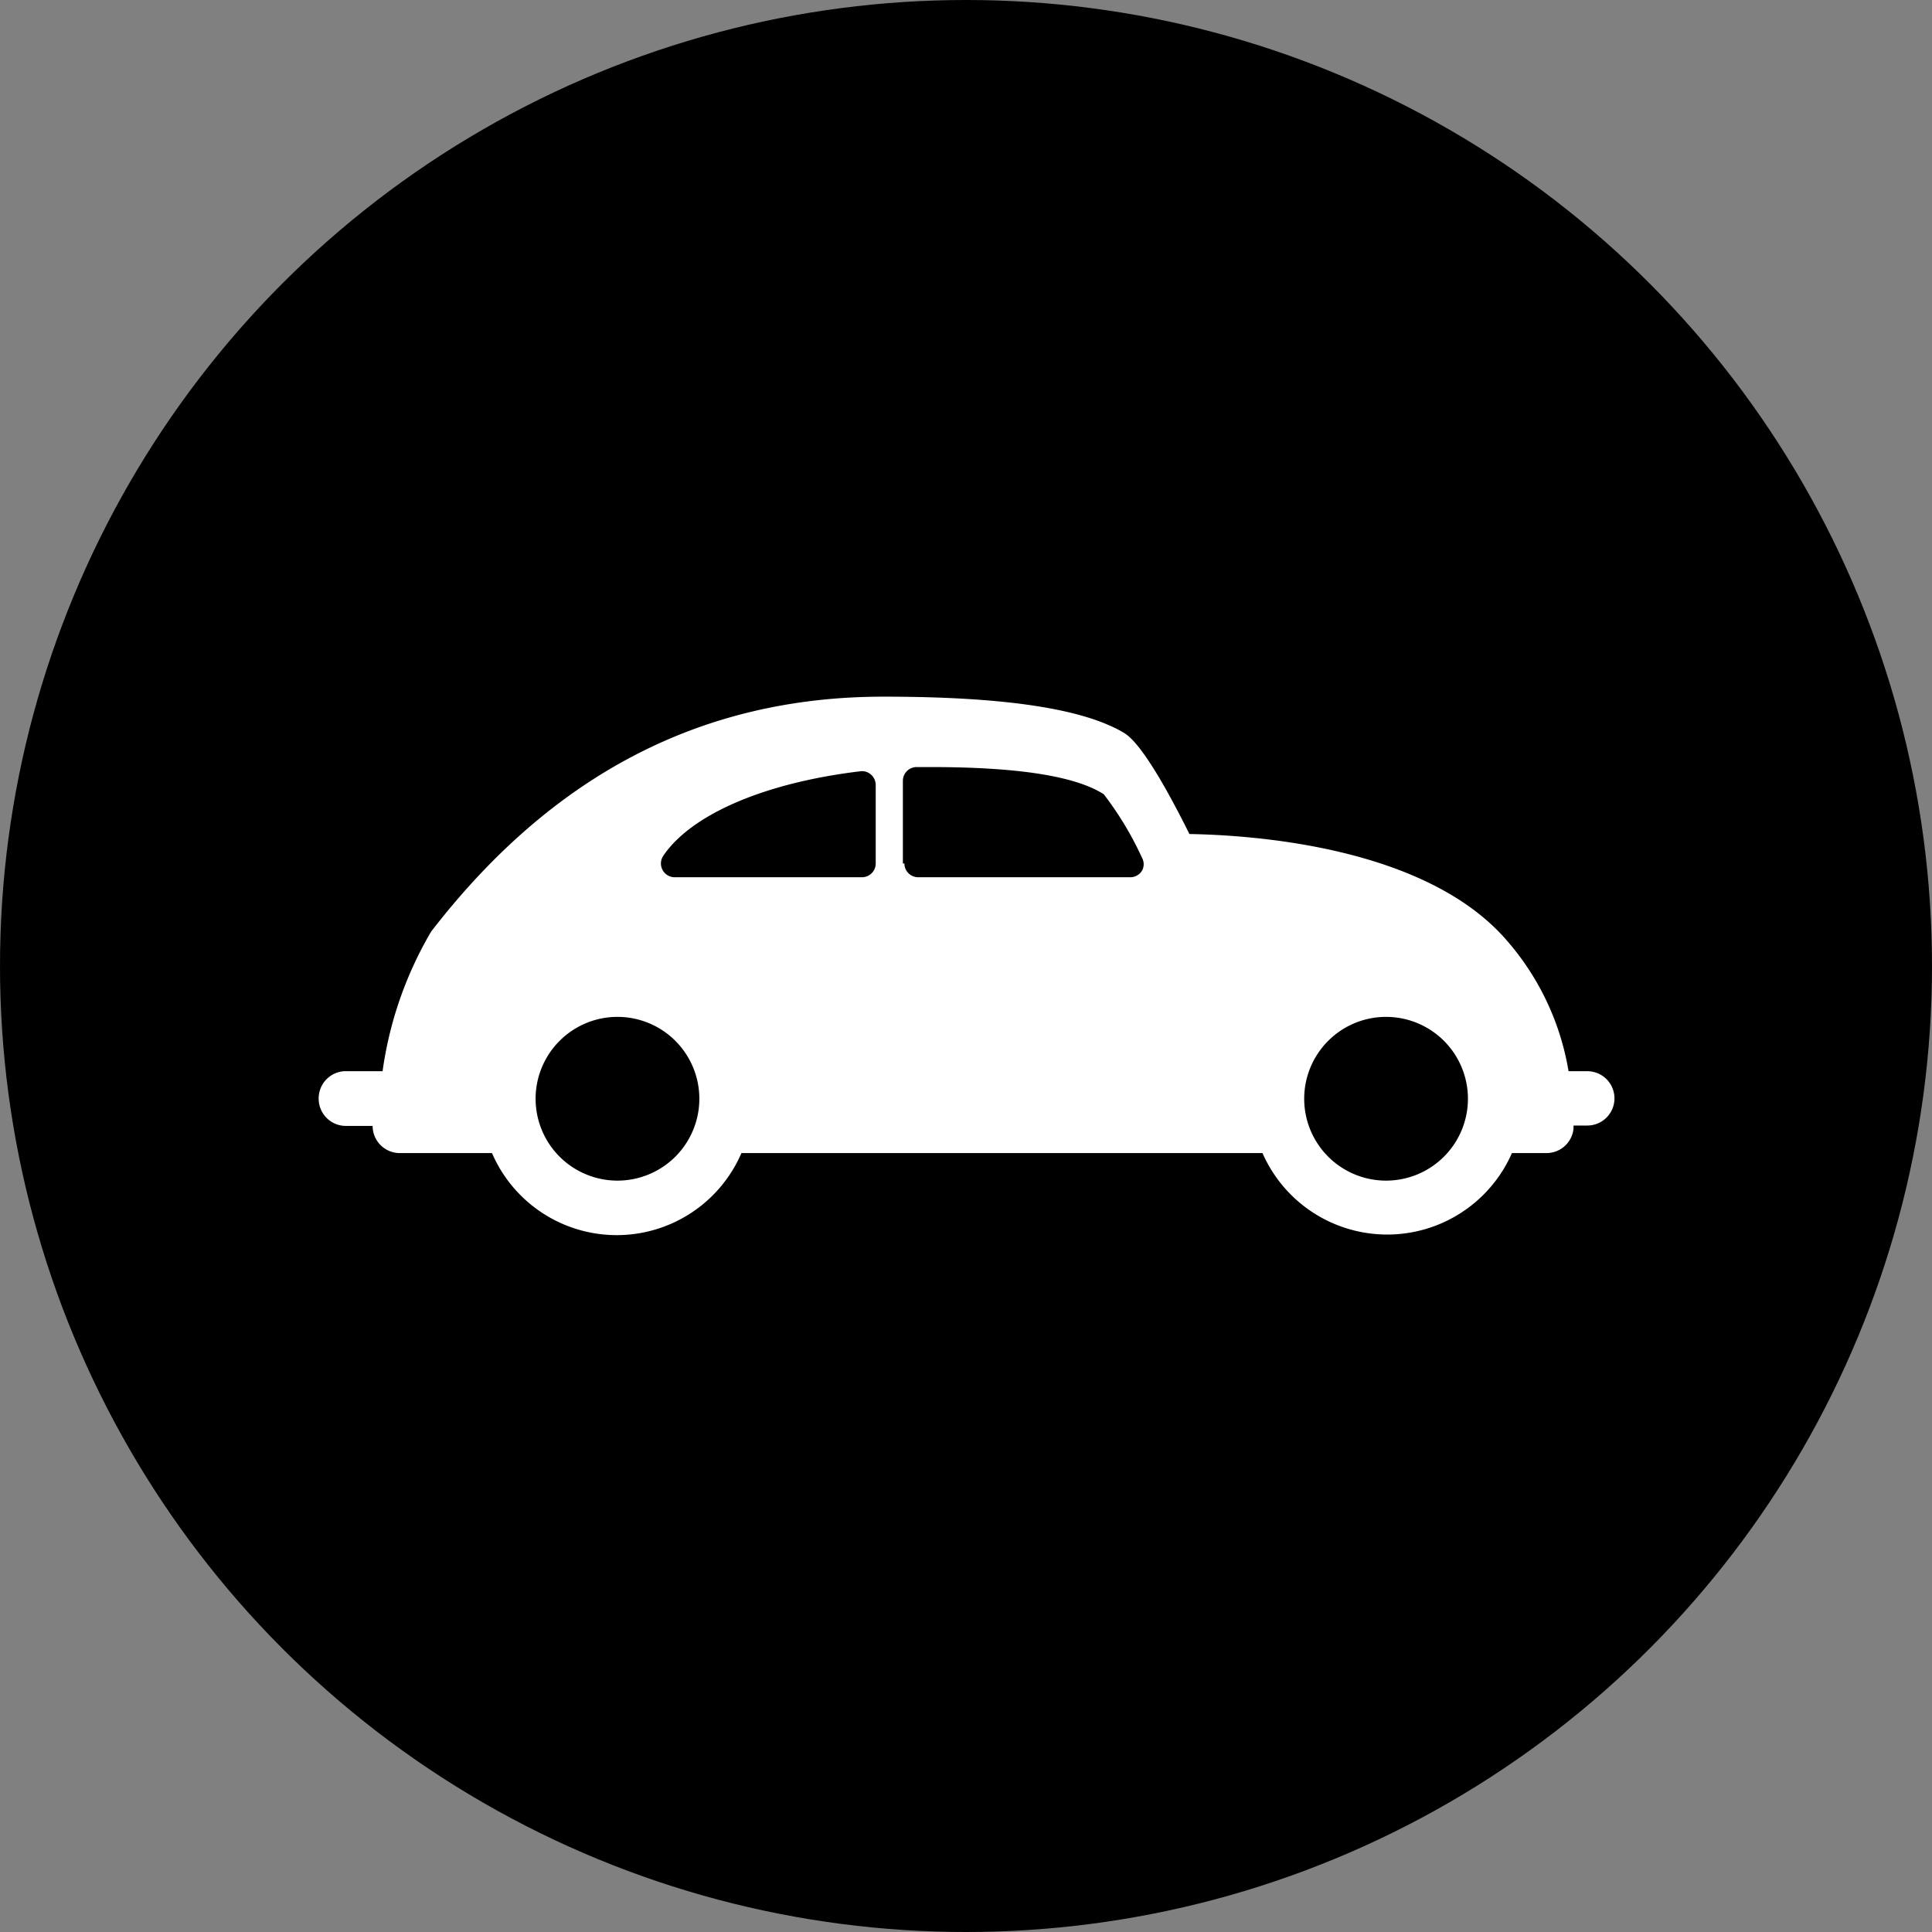 <svg xmlns="http://www.w3.org/2000/svg" viewBox="0 0 50.5 50.5"><rect x="0" y="0" width="50.5" height="50.5" fill="#808080" stroke="none"/><circle id="Эллипс_1" data-name="Эллипс 1" class="cls-1" cx="25.25" cy="25.25" r="25.25"/><path fill='#fff' d="M8.33,28.72a.71.71,0,0,0,.71.71h.7a.71.71,0,0,0,.71.71h2.41a3.55,3.55,0,0,0,6.52,0H33a3.56,3.56,0,0,0,6.52,0h.9a.71.71,0,0,0,.71-.64v-.08h.36a.71.71,0,0,0,0-1.42H41a6.93,6.93,0,0,0-1.66-3.47c-2.13-2.4-6.57-2.7-8.25-2.73-1.15-2.31-1.58-2.56-1.72-2.65-1.07-.63-3.12-.94-6.28-.94-4.87,0-8.74,2.15-11.82,6.14A9.87,9.87,0,0,0,10,28H9A.71.71,0,0,0,8.33,28.72Zm25.76,0a2.14,2.14,0,1,1,2.14,2.14A2.14,2.14,0,0,1,34.09,28.72ZM23.6,22.57V20.41a.36.36,0,0,1,.35-.36h.37c2.26,0,3.78.23,4.53.71a8.53,8.53,0,0,1,1,1.66.35.35,0,0,1,0,.34.36.36,0,0,1-.3.17H24a.36.36,0,0,1-.36-.36Zm-1.07.36H17.63a.36.36,0,0,1-.3-.55c.73-1.09,2.65-1.92,5.16-2.22a.35.35,0,0,1,.28.09.36.36,0,0,1,.12.27v2.06A.36.36,0,0,1,22.54,22.93ZM14,28.72a2.14,2.14,0,1,1,2.14,2.14A2.14,2.14,0,0,1,14,28.72Z"/></svg>